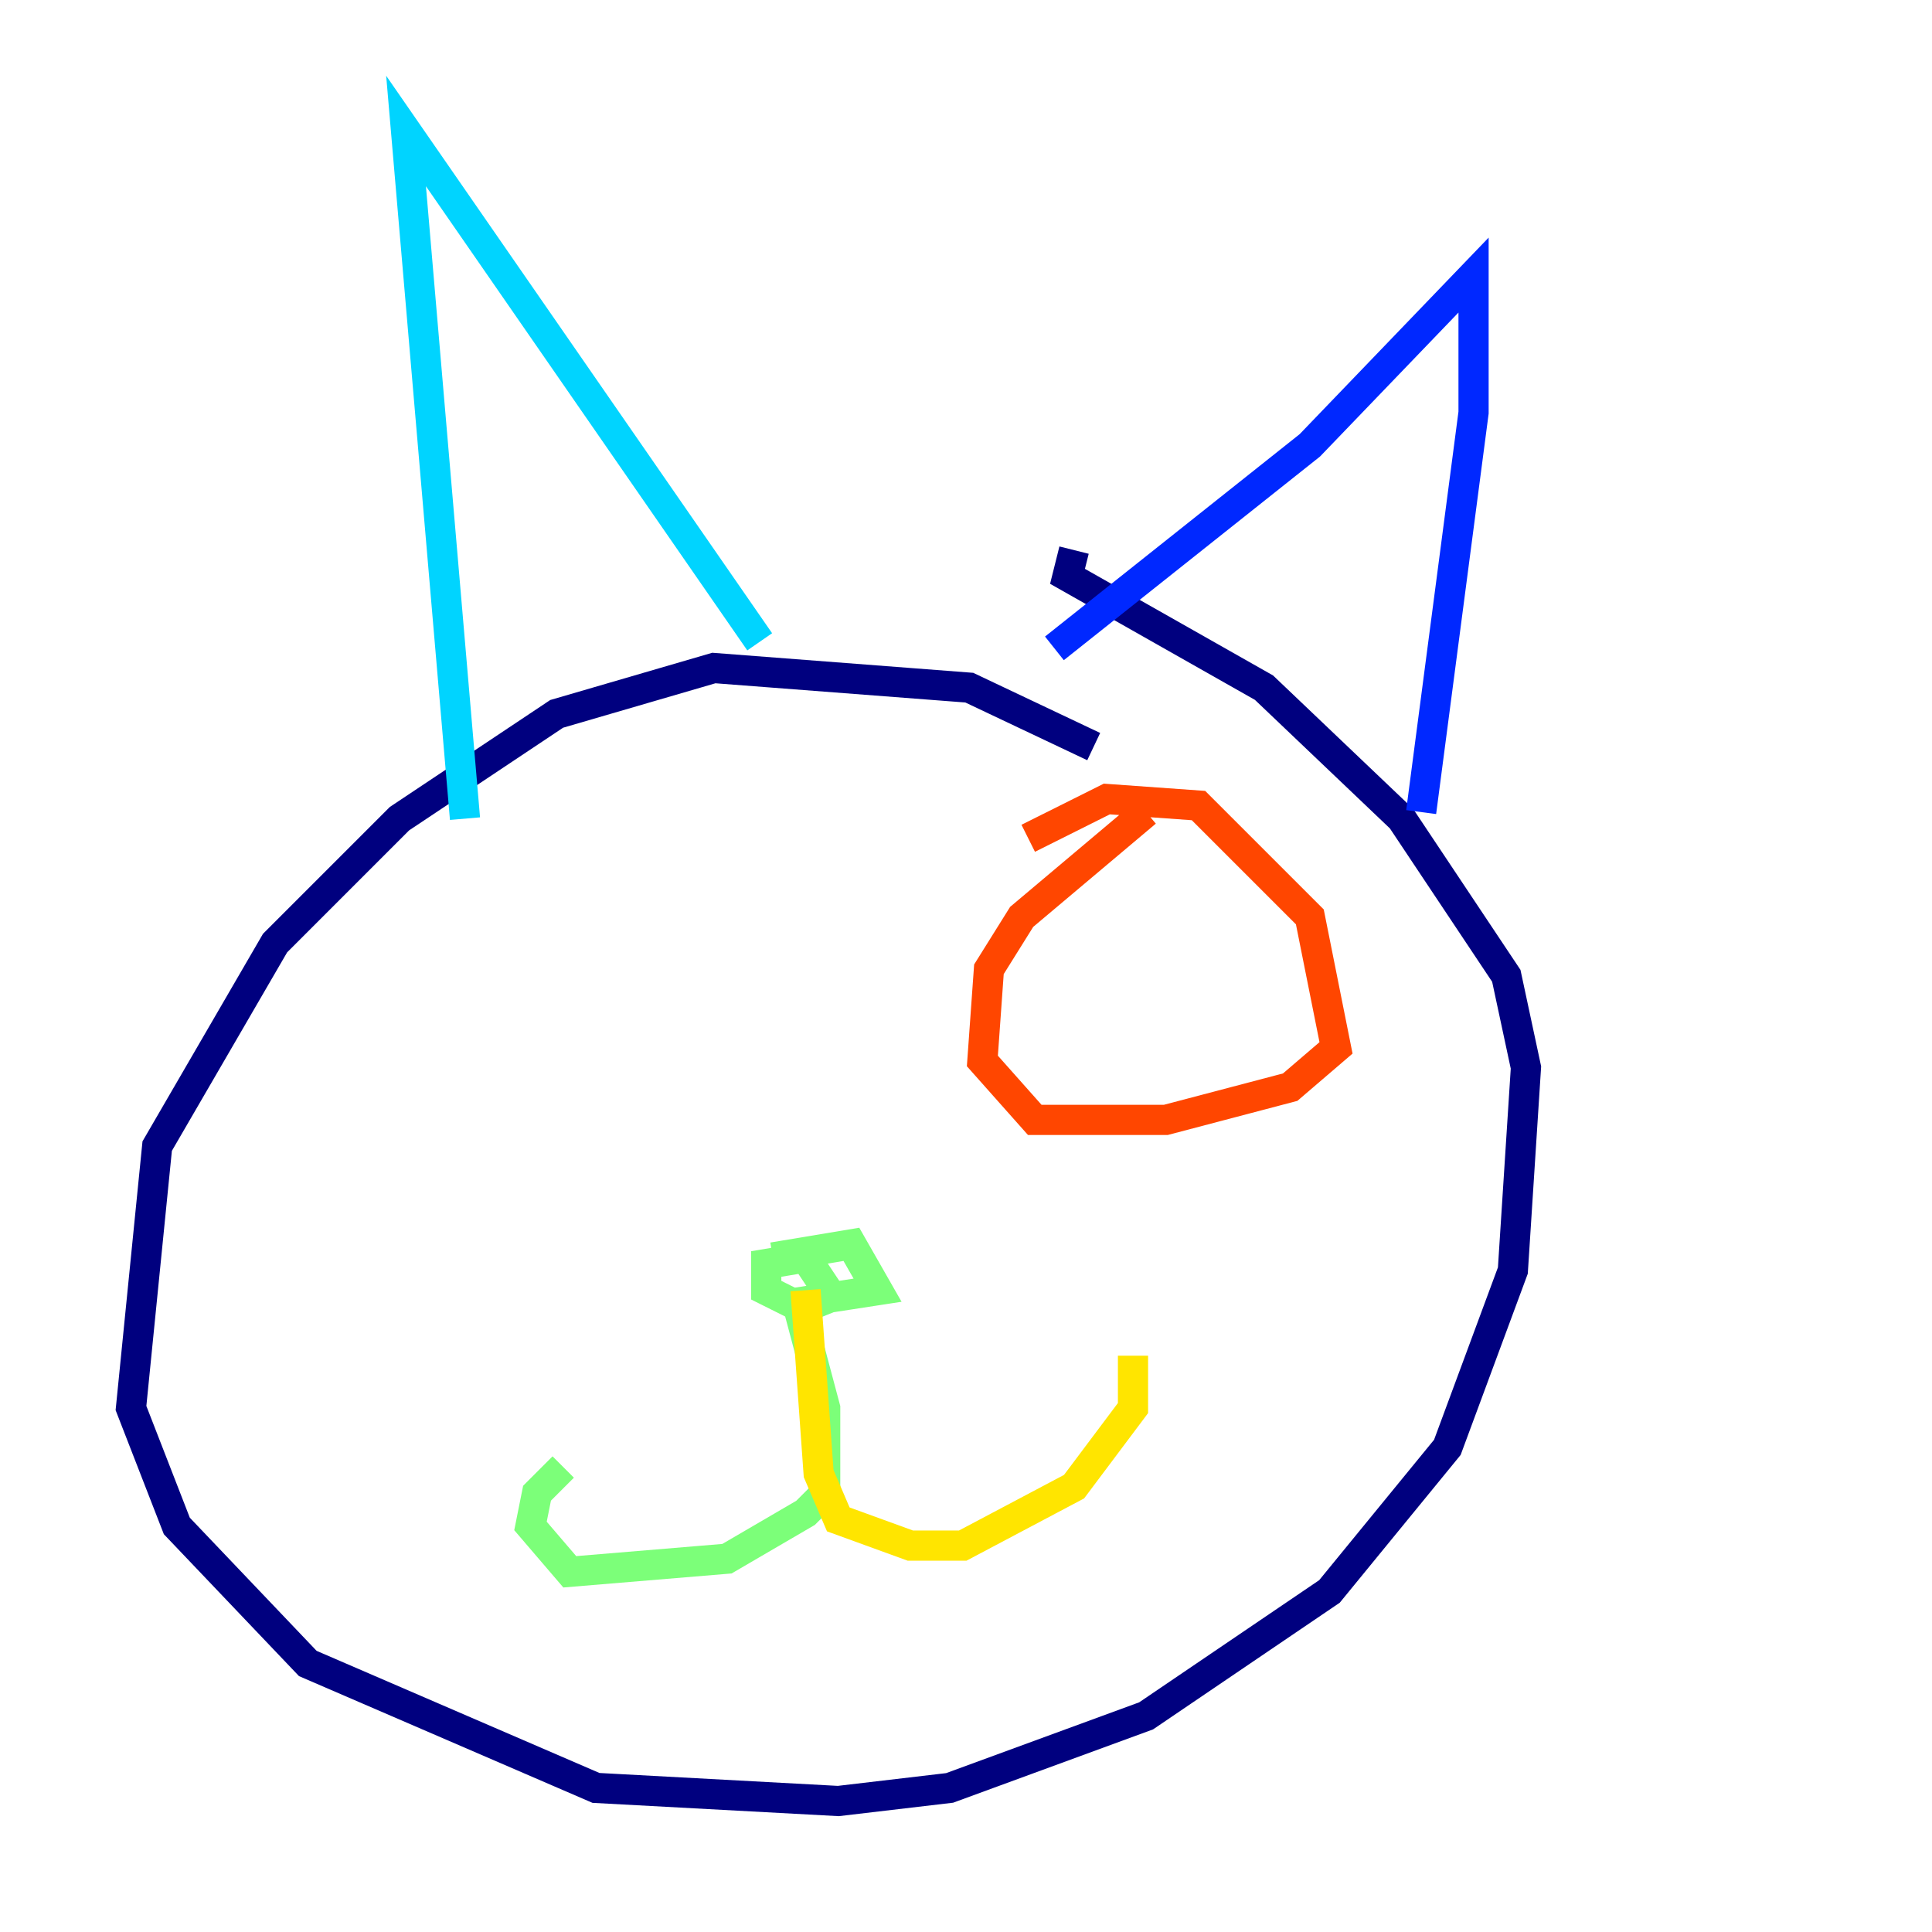 <?xml version="1.0" encoding="utf-8" ?>
<svg baseProfile="tiny" height="128" version="1.2" viewBox="0,0,128,128" width="128" xmlns="http://www.w3.org/2000/svg" xmlns:ev="http://www.w3.org/2001/xml-events" xmlns:xlink="http://www.w3.org/1999/xlink"><defs /><polyline fill="none" points="72.461,49.464 64.217,45.559 47.295,44.258 36.881,47.295 26.468,54.237 18.224,62.481 10.414,75.932 8.678,93.288 11.715,101.098 20.393,110.21 39.485,118.454 55.539,119.322 62.915,118.454 75.932,113.681 88.081,105.437 95.891,95.891 100.231,84.176 101.098,70.725 99.797,64.651 92.854,54.237 83.742,45.559 70.725,38.183 71.159,36.447" stroke="#00007f" stroke-width="2" /><polyline fill="none" points="69.858,42.956 86.78,29.505 97.627,18.224 97.627,27.336 94.156,53.803" stroke="#0028ff" stroke-width="2" /><polyline fill="none" points="50.332,42.522 26.902,8.678 30.807,54.237" stroke="#00d4ff" stroke-width="2" /><polyline fill="none" points="51.2,83.308 56.407,82.441 58.142,85.478 52.502,86.346 50.766,85.478 50.766,83.742 53.37,83.308 55.105,85.912 52.936,86.78 54.671,93.288 54.671,98.929 53.37,100.231 48.163,103.268 37.749,104.136 35.146,101.098 35.58,98.929 37.315,97.193" stroke="#7cff79" stroke-width="2" /><polyline fill="none" points="53.37,85.478 54.237,97.627 55.539,100.664 60.312,102.4 63.783,102.4 71.159,98.495 75.064,93.288 75.064,89.817" stroke="#ffe500" stroke-width="2" /><polyline fill="none" points="68.122,55.539 73.329,52.936 79.403,53.37 86.78,60.746 88.515,69.424 85.478,72.027 77.234,74.197 68.556,74.197 65.085,70.291 65.519,64.217 67.688,60.746 75.932,53.803" stroke="#ff4600" stroke-width="2" /><polyline fill="none" points="81.573,64.217 81.573,64.217" stroke="#7f0000" stroke-width="2" /></svg>